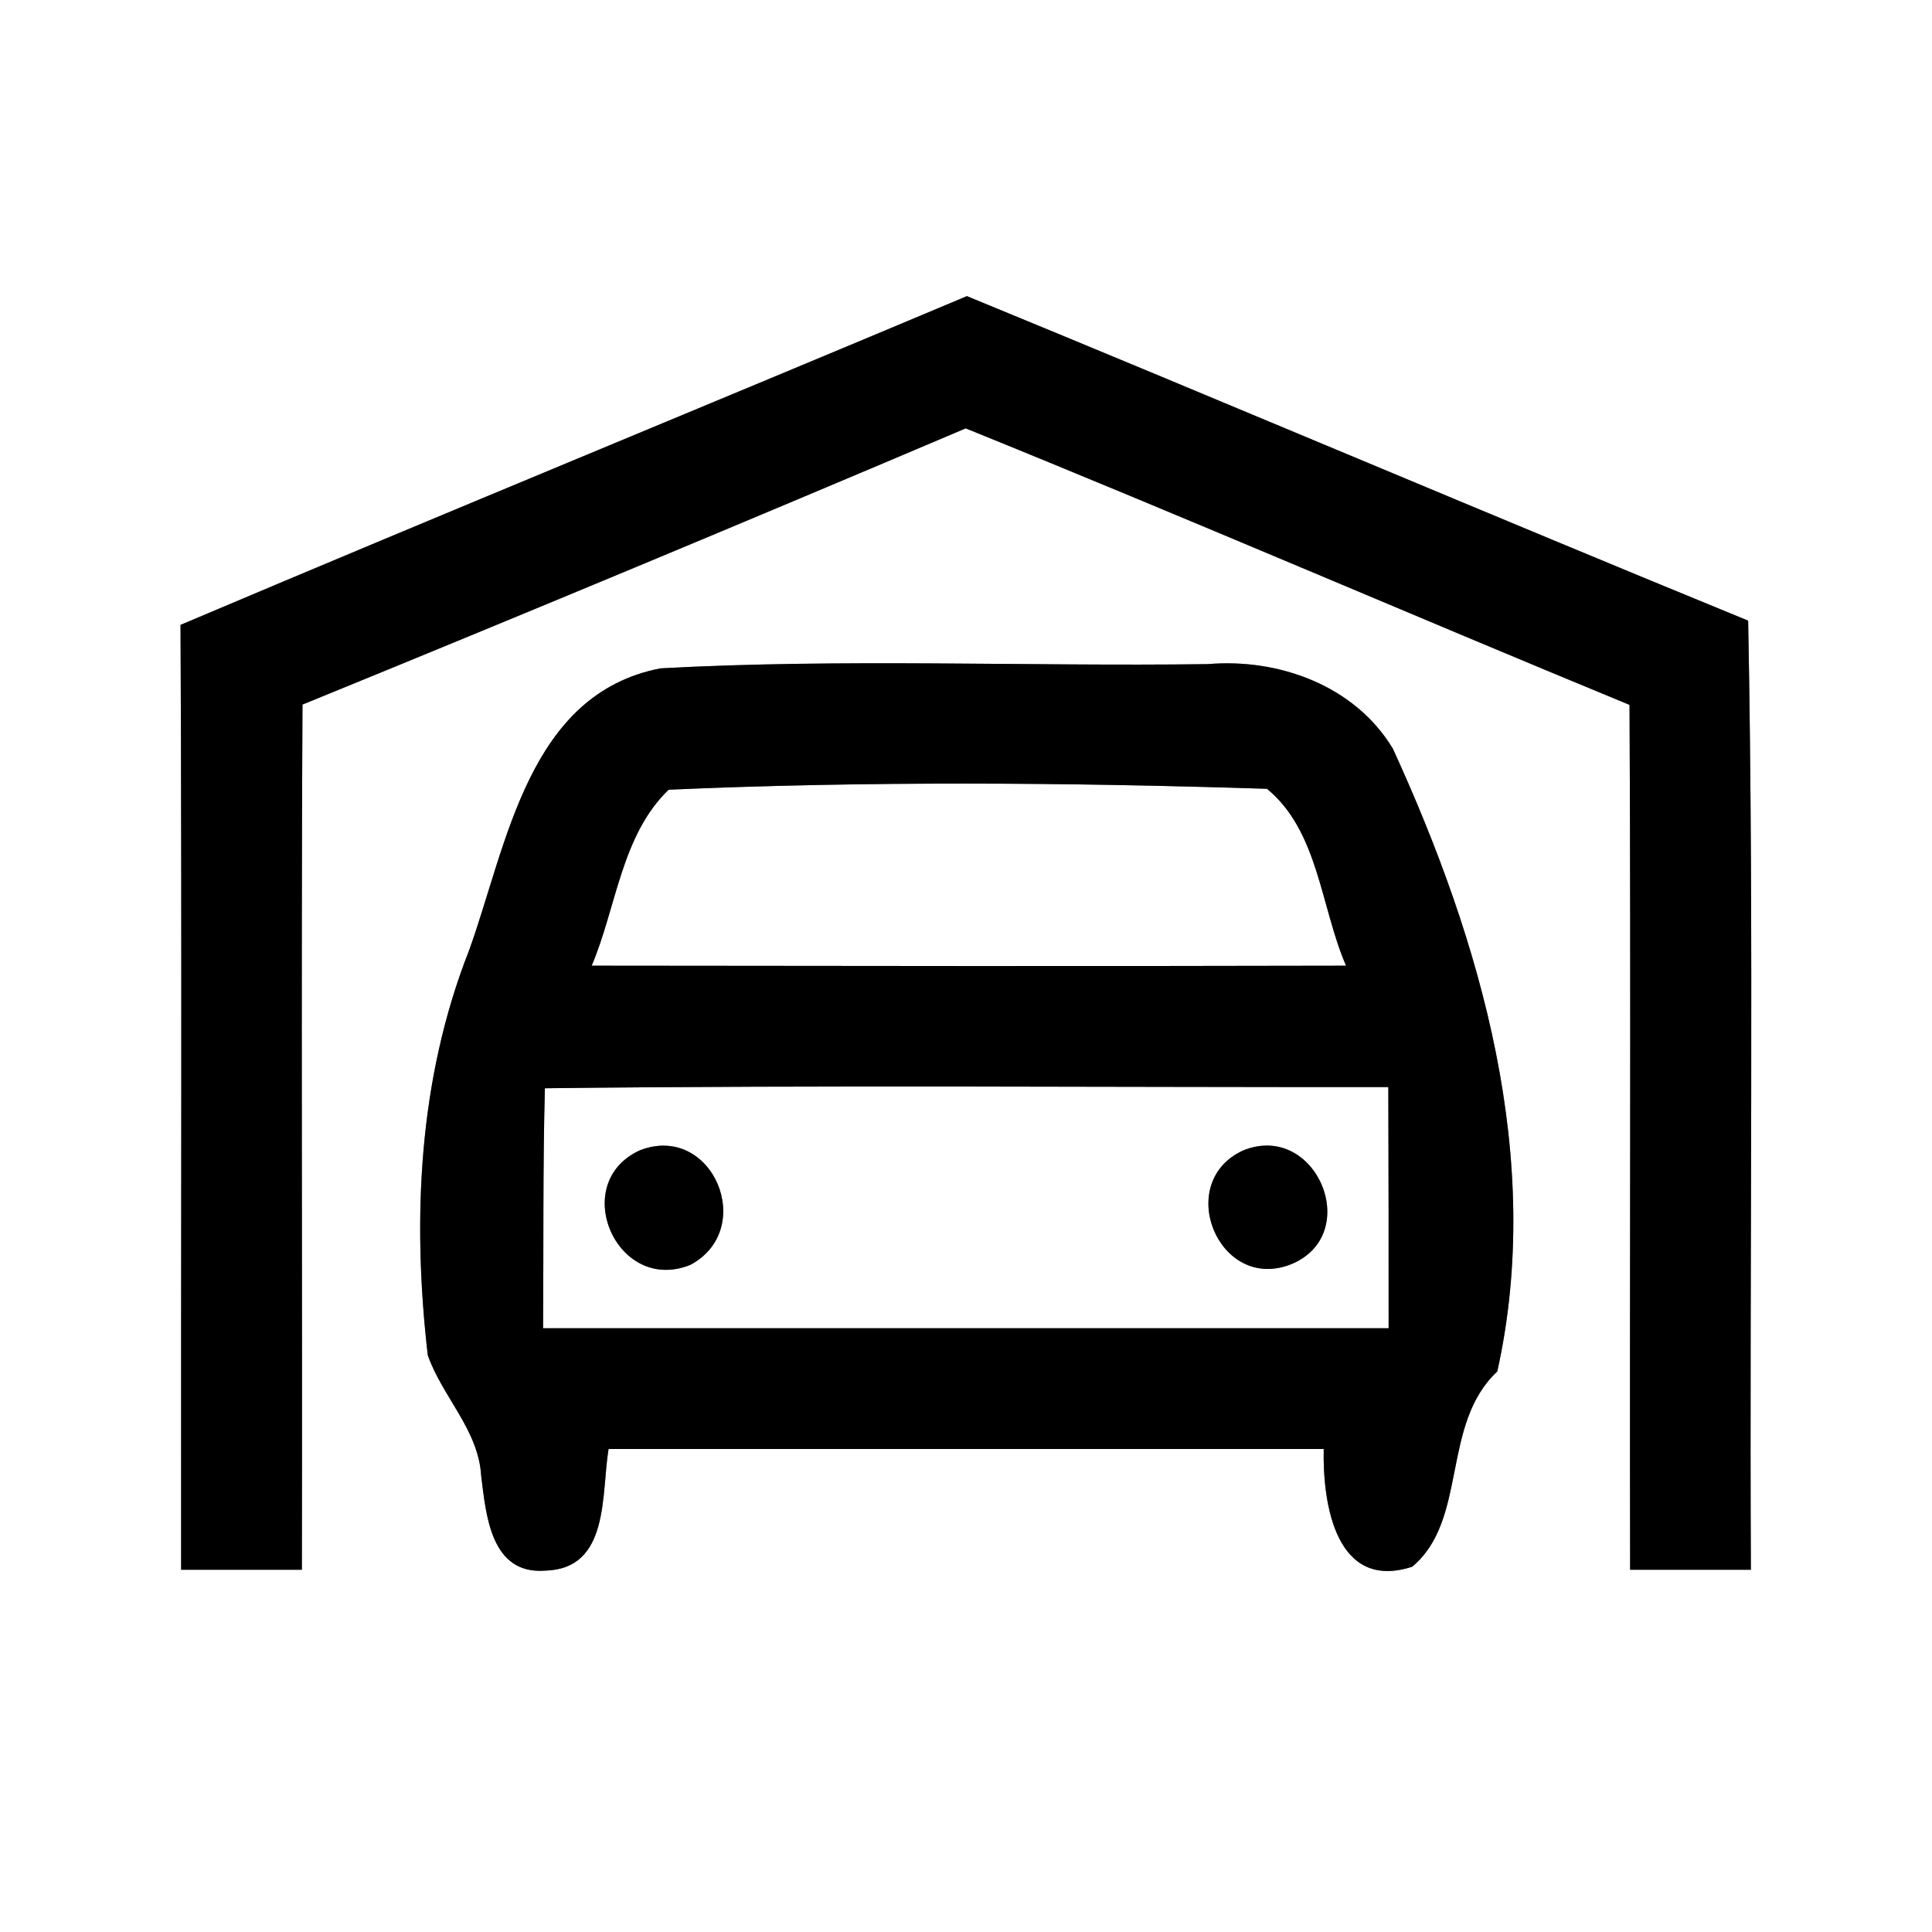 <?xml version="1.0" encoding="UTF-8" ?>
<!DOCTYPE svg PUBLIC "-//W3C//DTD SVG 1.1//EN" "http://www.w3.org/Graphics/SVG/1.1/DTD/svg11.dtd">
<svg width="64pt" height="64pt" viewBox="0 0 64 64" version="1.1" xmlns="http://www.w3.org/2000/svg">
<rect x="0" y="0" width="64" height="64" fill="#808080" stroke="none"/>
<g id="#ffffffff">
<path fill="#ffffff" opacity="1.00" d=" M 0.00 0.00 L 64.00 0.00 L 64.00 64.00 L 0.00 64.00 L 0.00 0.00 M 5.98 20.70 C 6.03 31.13 5.99 41.57 6.00 52.00 C 7.33 52.00 8.67 52.00 10.00 52.00 C 10.02 42.45 9.97 32.89 10.02 23.34 C 17.37 20.34 24.69 17.29 31.99 14.19 C 39.35 17.17 46.63 20.32 53.98 23.35 C 54.03 32.90 53.98 42.45 54.00 52.00 C 55.33 52.00 56.67 52.00 58.00 52.00 C 57.95 41.52 58.11 31.04 57.91 20.56 C 49.27 17.02 40.67 13.36 32.03 9.81 C 23.35 13.46 14.64 17.03 5.98 20.70 M 15.54 31.48 C 13.86 35.74 13.65 40.38 14.17 44.89 C 14.65 46.27 15.85 47.36 15.94 48.89 C 16.10 50.17 16.25 52.16 18.05 52.03 C 20.21 51.98 19.91 49.49 20.16 48.00 C 28.06 48.00 35.95 48.00 43.85 48.00 C 43.81 49.81 44.25 52.72 46.78 51.90 C 48.64 50.35 47.72 47.19 49.60 45.43 C 51.16 38.40 49.07 31.19 46.14 24.80 C 44.88 22.71 42.36 21.80 40.01 22.00 C 33.97 22.08 27.91 21.81 21.88 22.14 C 17.49 22.99 16.80 27.98 15.54 31.48 Z" />
<path fill="#ffffff" opacity="1.00" d=" M 22.15 26.16 C 28.74 25.87 35.38 25.92 41.97 26.13 C 43.68 27.53 43.75 30.06 44.59 31.99 C 36.26 32.01 27.93 32.00 19.60 31.99 C 20.42 30.06 20.58 27.67 22.15 26.16 Z" />
<path fill="#ffffff" opacity="1.00" d=" M 18.05 36.05 C 27.37 35.94 36.68 36.02 45.99 36.01 C 46.00 38.67 46.00 41.34 46.00 44.00 C 36.67 44.00 27.33 44.00 17.99 44.00 C 18.01 41.35 17.98 38.70 18.05 36.05 M 21.21 38.10 C 18.82 39.17 20.42 42.89 22.87 41.90 C 25.09 40.71 23.60 37.19 21.21 38.10 M 41.18 38.11 C 38.87 39.17 40.37 42.83 42.77 41.88 C 45.18 40.89 43.60 37.13 41.18 38.11 Z" />
</g>
<g id="#000000ff">
<path fill="#000000" opacity="1.00" d=" M 5.98 20.70 C 14.64 17.03 23.35 13.46 32.03 9.81 C 40.67 13.36 49.27 17.02 57.91 20.56 C 58.11 31.04 57.95 41.52 58.00 52.00 C 56.67 52.00 55.33 52.00 54.00 52.00 C 53.98 42.45 54.03 32.90 53.98 23.35 C 46.63 20.32 39.35 17.17 31.99 14.19 C 24.69 17.29 17.37 20.34 10.02 23.34 C 9.97 32.89 10.02 42.45 10.00 52.00 C 8.67 52.00 7.33 52.00 6.00 52.00 C 5.99 41.57 6.03 31.13 5.98 20.70 Z" />
<path fill="#000000" opacity="1.00" d=" M 15.54 31.48 C 16.80 27.98 17.49 22.99 21.88 22.14 C 27.91 21.81 33.97 22.08 40.01 22.00 C 42.36 21.80 44.88 22.71 46.14 24.80 C 49.07 31.19 51.16 38.40 49.60 45.43 C 47.72 47.19 48.64 50.35 46.78 51.90 C 44.25 52.72 43.81 49.81 43.85 48.00 C 35.95 48.00 28.06 48.00 20.16 48.00 C 19.91 49.49 20.21 51.98 18.05 52.03 C 16.25 52.16 16.10 50.17 15.94 48.89 C 15.85 47.36 14.65 46.27 14.17 44.89 C 13.65 40.38 13.86 35.74 15.54 31.48 M 22.15 26.16 C 20.58 27.67 20.42 30.06 19.60 31.99 C 27.93 32.00 36.26 32.01 44.59 31.99 C 43.75 30.06 43.68 27.53 41.97 26.13 C 35.38 25.92 28.74 25.87 22.15 26.16 M 18.05 36.05 C 17.98 38.70 18.01 41.35 17.99 44.00 C 27.33 44.00 36.67 44.00 46.00 44.00 C 46.00 41.34 46.00 38.67 45.99 36.01 C 36.68 36.02 27.37 35.94 18.05 36.05 Z" />
<path fill="#000000" opacity="1.00" d=" M 21.21 38.10 C 23.60 37.19 25.09 40.71 22.87 41.90 C 20.42 42.89 18.82 39.17 21.21 38.10 Z" />
<path fill="#000000" opacity="1.00" d=" M 41.18 38.11 C 43.60 37.13 45.18 40.89 42.77 41.88 C 40.37 42.83 38.87 39.17 41.18 38.11 Z" />
</g>
</svg>
